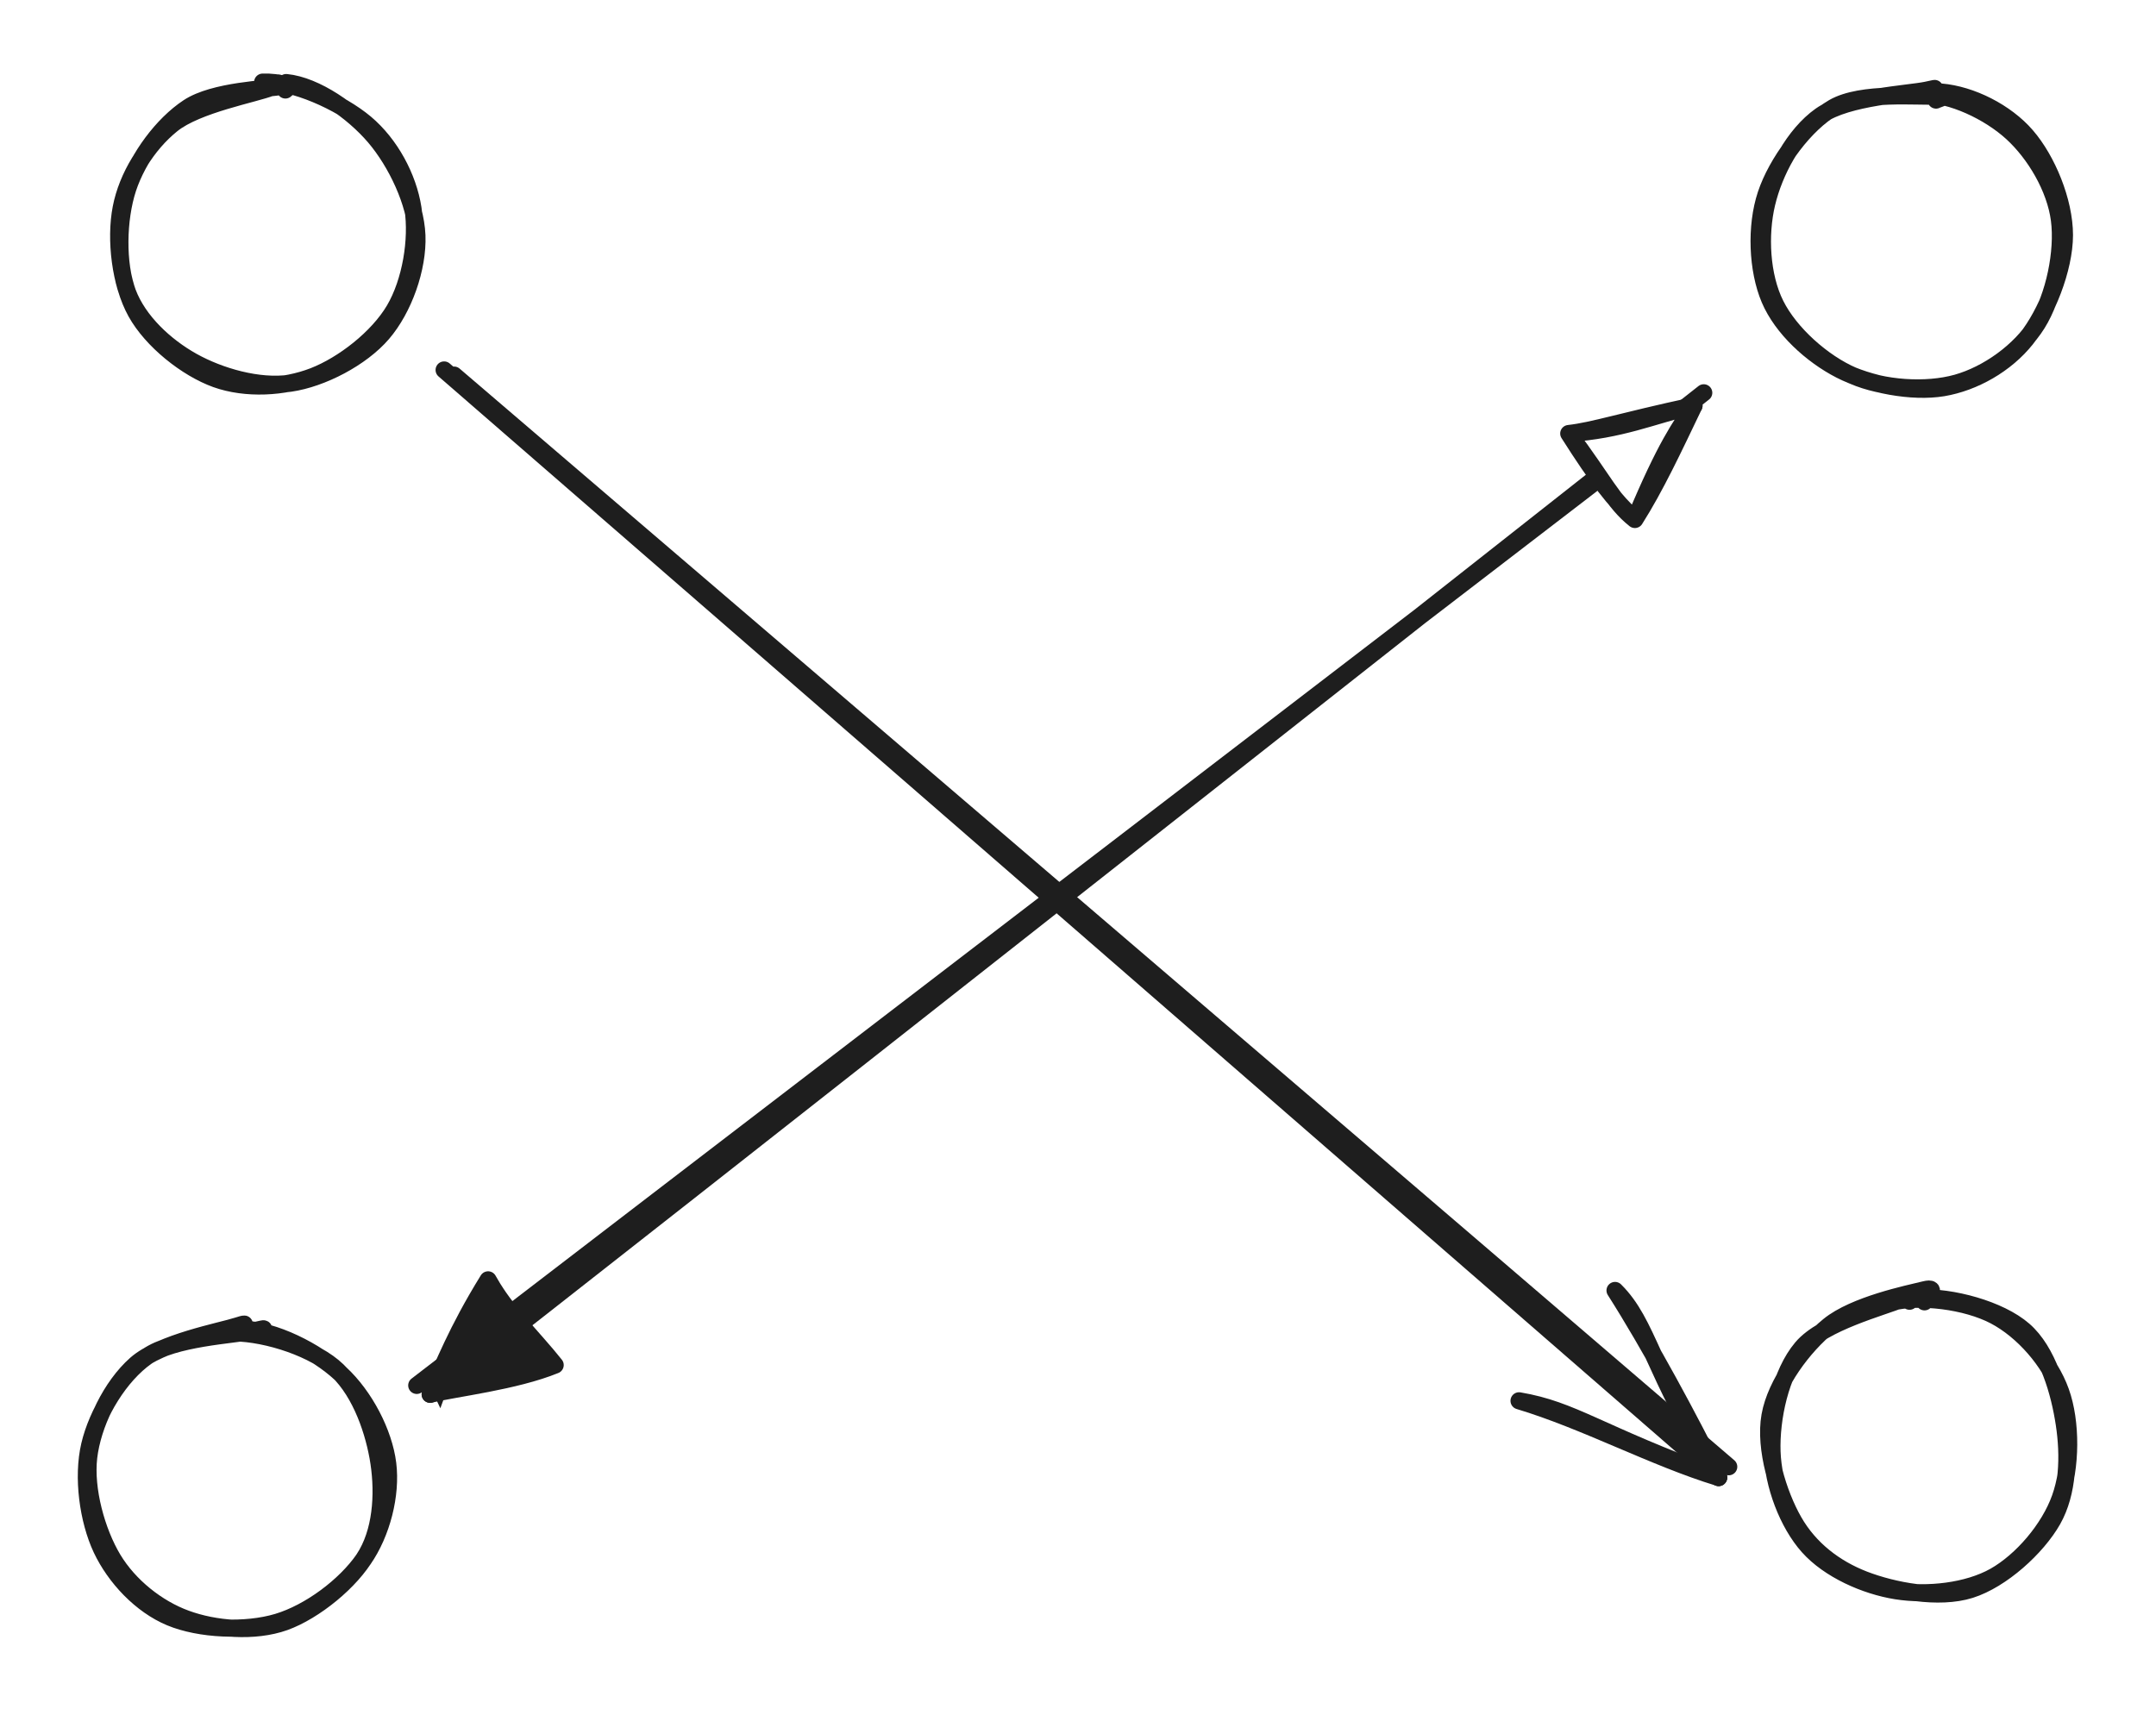 <svg version="1.1" xmlns="http://www.w3.org/2000/svg" viewBox="0 0 252 200.5" width="252" height="200.5" class="excalidraw-svg"><!-- svg-source:excalidraw --><defs><style class="style-fonts">
      </style></defs><rect x="0" y="0" width="252" height="200.5" fill="#ffffff"></rect><g stroke-linecap="round" transform="translate(13.5 10) rotate(0 17.5 17.5)"><path d="M17.2 -0.4 C20.79 -0.55, 26.28 1.94, 29.21 4.4 C32.13 6.86, 34.2 10.72, 34.77 14.36 C35.33 18, 34.52 22.95, 32.59 26.22 C30.66 29.49, 26.63 32.63, 23.16 33.98 C19.69 35.33, 15.22 35.55, 11.76 34.31 C8.3 33.06, 4.25 29.84, 2.4 26.51 C0.55 23.18, -0.05 17.99, 0.66 14.33 C1.36 10.67, 3.68 6.9, 6.61 4.55 C9.53 2.2, 16.28 0.99, 18.21 0.22 C20.15 -0.55, 18.34 -0.32, 18.22 -0.07 M19.95 -0.35 C23.44 -0.01, 27.73 3.02, 30.28 6 C32.82 8.98, 35.07 13.69, 35.23 17.52 C35.38 21.35, 33.68 26.1, 31.21 28.98 C28.74 31.86, 24.13 34.26, 20.43 34.8 C16.72 35.34, 12.16 34.01, 8.99 32.24 C5.82 30.47, 2.67 27.56, 1.41 24.19 C0.16 20.82, 0.26 15.63, 1.44 12.02 C2.63 8.41, 5.49 4.54, 8.51 2.55 C11.53 0.56, 17.69 0.41, 19.58 0.08 C21.48 -0.26, 19.95 0.3, 19.86 0.52" stroke="#1e1e1e" stroke-width="2" fill="none"></path></g><g stroke-linecap="round" transform="translate(10 155.5) rotate(0 17.5 17.5)"><path d="M18.37 -0.11 C21.98 -0.06, 26.97 2.45, 29.79 5.07 C32.62 7.69, 34.87 11.99, 35.32 15.62 C35.77 19.24, 34.62 23.73, 32.48 26.81 C30.33 29.9, 26.21 33, 22.45 34.13 C18.69 35.26, 13.34 35.01, 9.91 33.58 C6.48 32.15, 3.44 28.92, 1.86 25.56 C0.29 22.21, -0.4 17.2, 0.48 13.45 C1.36 9.71, 3.97 5.33, 7.14 3.1 C10.31 0.88, 17.31 0.59, 19.52 0.11 C21.72 -0.38, 20.46 -0.11, 20.38 0.18 M16.63 0.33 C20.35 0.14, 26 1.84, 28.92 4.25 C31.85 6.66, 33.52 11.17, 34.18 14.82 C34.84 18.47, 34.71 22.92, 32.89 26.14 C31.07 29.35, 26.78 32.85, 23.26 34.12 C19.73 35.38, 15.07 34.97, 11.73 33.74 C8.38 32.52, 5.09 29.9, 3.2 26.75 C1.31 23.6, -0.08 18.64, 0.37 14.84 C0.82 11.05, 2.99 6.54, 5.88 3.98 C8.78 1.42, 15.81 0.13, 17.75 -0.5 C19.69 -1.13, 17.68 -0.18, 17.5 0.22" stroke="#1e1e1e" stroke-width="2" fill="none"></path></g><g stroke-linecap="round" transform="translate(206 10.5) rotate(0 17.5 17.5)"><path d="M18.65 0.51 C22.12 0.48, 26.5 2.58, 29.17 5.02 C31.85 7.47, 34.22 11.45, 34.71 15.18 C35.2 18.9, 34.11 24.18, 32.11 27.36 C30.12 30.55, 26.32 33.26, 22.73 34.27 C19.14 35.28, 14.11 34.95, 10.58 33.42 C7.05 31.9, 3.22 28.48, 1.54 25.12 C-0.14 21.77, -0.38 16.97, 0.5 13.28 C1.37 9.6, 3.68 5.22, 6.79 3.02 C9.9 0.81, 17.1 0.48, 19.18 0.04 C21.25 -0.41, 19.31 0, 19.23 0.33 M20.88 0.26 C24.4 0.56, 28.46 2.6, 30.86 5.39 C33.27 8.18, 35.3 13.03, 35.3 16.99 C35.29 20.94, 33.19 26.15, 30.83 29.12 C28.46 32.1, 24.72 34.22, 21.1 34.83 C17.48 35.43, 12.48 34.48, 9.1 32.75 C5.73 31.02, 2.29 27.88, 0.84 24.46 C-0.61 21.04, -0.82 15.97, 0.42 12.24 C1.66 8.51, 4.98 3.99, 8.29 2.07 C11.6 0.16, 18.3 0.87, 20.3 0.72 C22.3 0.58, 20.43 1.1, 20.29 1.2" stroke="#1e1e1e" stroke-width="2" fill="none"></path></g><g stroke-linecap="round" transform="translate(207 151.5) rotate(0 17.5 17.5)"><path d="M13.98 0.76 C17.42 -0.1, 22.82 0.58, 26.14 2.32 C29.45 4.06, 32.59 7.64, 33.86 11.2 C35.14 14.75, 35.09 20.04, 33.8 23.64 C32.52 27.23, 29.34 30.95, 26.15 32.76 C22.96 34.56, 18.27 35.05, 14.64 34.47 C11.01 33.89, 6.78 32.01, 4.36 29.3 C1.94 26.59, 0.25 22.08, 0.12 18.21 C-0.01 14.33, 1.09 9.03, 3.61 6.06 C6.12 3.09, 13.12 1.3, 15.22 0.4 C17.31 -0.51, 16.21 0.33, 16.19 0.62 M17.32 0.23 C21.07 0.05, 26.72 1.54, 29.54 4 C32.37 6.46, 33.72 11.27, 34.28 14.97 C34.84 18.67, 34.75 22.97, 32.92 26.2 C31.09 29.42, 26.97 33.18, 23.29 34.34 C19.61 35.5, 14.3 34.49, 10.86 33.16 C7.43 31.83, 4.5 29.56, 2.67 26.36 C0.84 23.17, -0.8 17.83, -0.12 14.01 C0.56 10.2, 3.75 5.93, 6.76 3.47 C9.77 1.02, 16.06 -0.26, 17.93 -0.72 C19.79 -1.19, 17.94 0.37, 17.94 0.69" stroke="#1e1e1e" stroke-width="2" fill="none"></path></g><g stroke-linecap="round"><g transform="translate(50.5 163) rotate(0 74.5 -58.5)"><path d="M-0.22 0 C24.71 -19.39, 123.95 -97.65, 148.64 -117.08 M-1.79 -1.04 C23.03 -20.17, 122.16 -95.98, 147.5 -115.58" stroke="#1e1e1e" stroke-width="2" fill="none"></path></g><g transform="translate(50.5 163) rotate(0 74.5 -58.5)"><path d="M0.97 1.63 L6.53 -13.55 L14.49 -2.68 L0.44 0.51" stroke="none" stroke-width="0" fill="#1e1e1e" fill-rule="evenodd"></path><path d="M-0.22 0 C1.38 -3.42, 2.79 -7.29, 6.55 -13.38 M-0.22 0 C2.1 -4, 4.58 -8.44, 6.55 -13.38 M6.55 -13.38 C8.57 -9.7, 11.82 -6.65, 14.39 -3.42 M6.55 -13.38 C7.97 -10.84, 9.92 -8.33, 14.39 -3.42 M14.39 -3.42 C9.69 -1.5, 2.68 -0.71, -0.22 0 M14.39 -3.42 C11.04 -2.35, 7.99 -2.02, -0.22 0 M-0.22 0 C-0.22 0, -0.22 0, -0.22 0 M-0.22 0 C-0.22 0, -0.22 0, -0.22 0" stroke="#1e1e1e" stroke-width="2" fill="none"></path></g><g transform="translate(50.5 163) rotate(0 74.5 -58.5)"><path d="M148.69 -113.96 L140.56 -102.43 L132.96 -111.59 L148.16 -115.07" stroke="none" stroke-width="0" fill="#ffffff" fill-rule="evenodd"></path><path d="M147.5 -115.58 C145.88 -113.08, 144.24 -111.01, 140.59 -102.27 M147.5 -115.58 C145.11 -110.59, 142.98 -106.03, 140.59 -102.27 M140.59 -102.27 C138.08 -104.26, 136.94 -106.87, 132.86 -112.32 M140.59 -102.27 C138.14 -104.56, 136.28 -106.94, 132.86 -112.32 M132.86 -112.32 C138.88 -112.71, 142.56 -114.37, 147.5 -115.58 M132.86 -112.32 C135.76 -112.64, 138.96 -113.74, 147.5 -115.58 M147.5 -115.58 C147.5 -115.58, 147.5 -115.58, 147.5 -115.58 M147.5 -115.58 C147.5 -115.58, 147.5 -115.58, 147.5 -115.58" stroke="#1e1e1e" stroke-width="2" fill="none"></path></g></g><mask></mask><g stroke-linecap="round"><g transform="translate(52.5 43) rotate(0 75 64.5)"><path d="M0.57 0.85 C25.67 22.33, 124.66 107.07, 149.56 128.47 M-0.59 0.25 C24.4 21.93, 123.41 107.99, 148.38 129.73" stroke="#1e1e1e" stroke-width="2" fill="none"></path></g><g transform="translate(52.5 43) rotate(0 75 64.5)"><path d="M125.05 120.76 C131.42 121.84, 134.11 124.48, 148.38 129.73 M125.05 120.76 C132.71 123.05, 140.9 127.46, 148.38 129.73" stroke="#1e1e1e" stroke-width="2" fill="none"></path></g><g transform="translate(52.5 43) rotate(0 75 64.5)"><path d="M136.27 107.86 C140.19 111.75, 140.48 117.16, 148.38 129.73 M136.27 107.86 C140.32 114.22, 144.92 122.77, 148.38 129.73" stroke="#1e1e1e" stroke-width="2" fill="none"></path></g></g><mask></mask></svg>